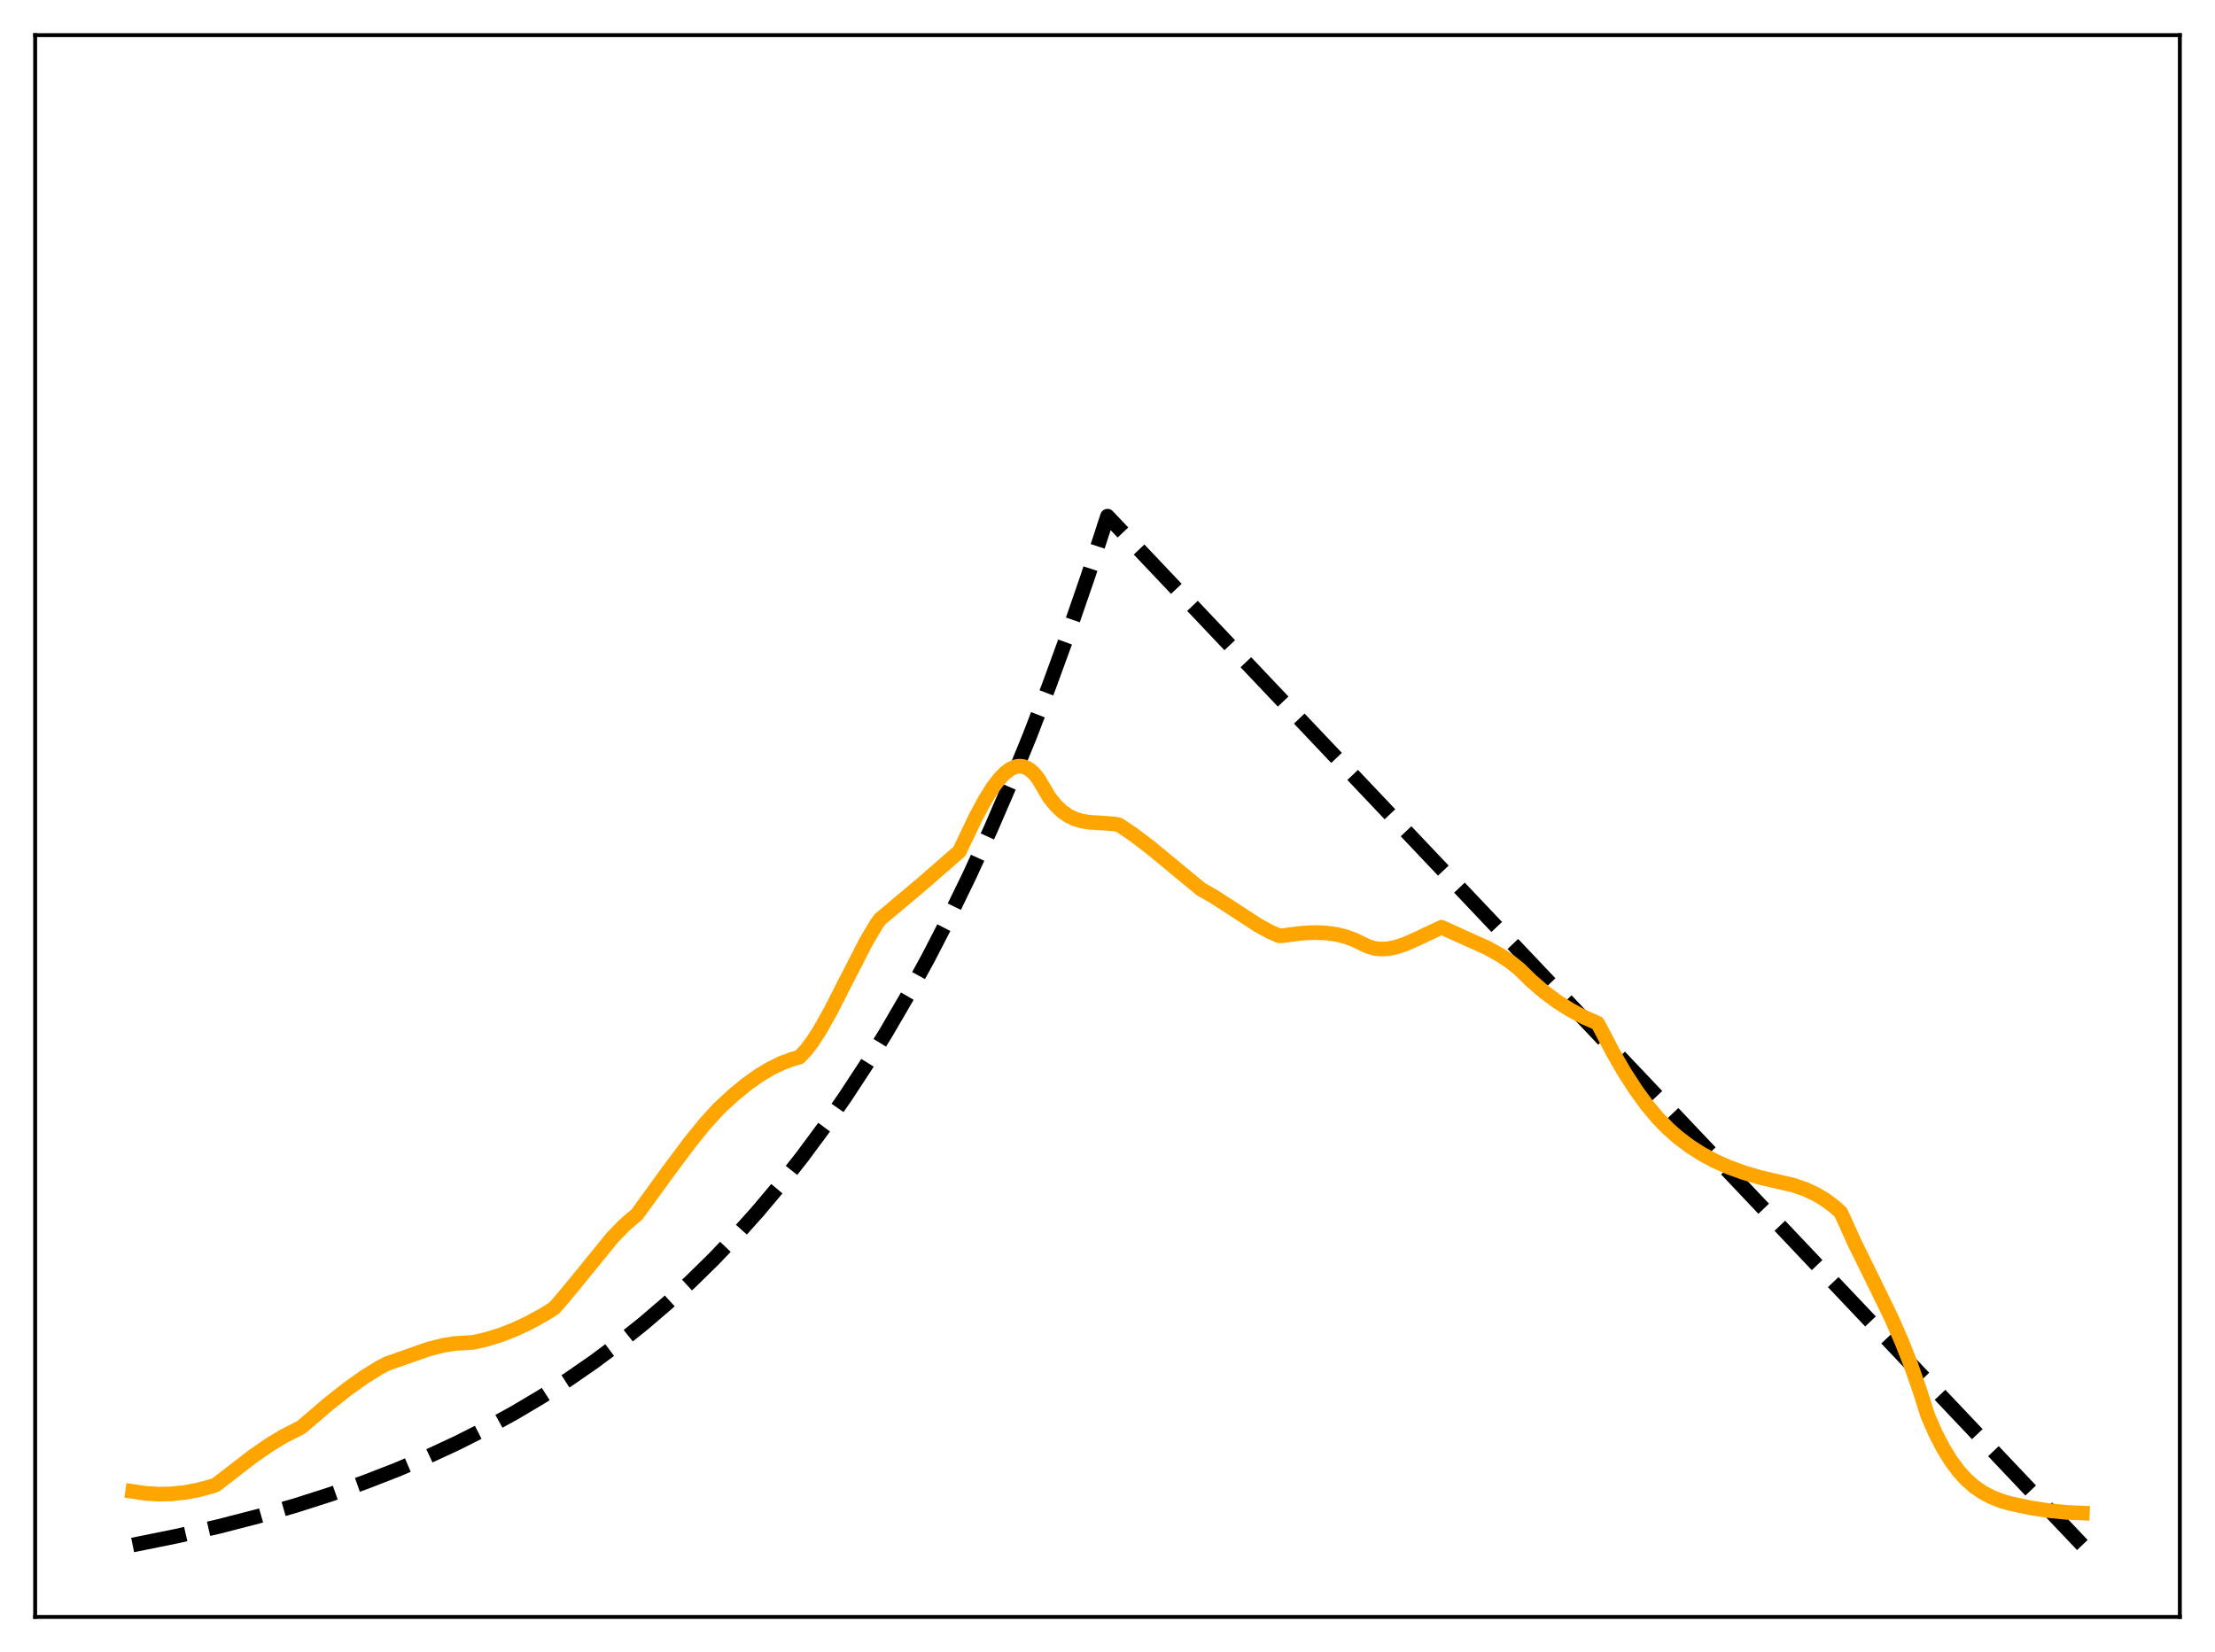 <?xml version="1.0" encoding="utf-8" standalone="no"?>
<!DOCTYPE svg PUBLIC "-//W3C//DTD SVG 1.1//EN"
  "http://www.w3.org/Graphics/SVG/1.1/DTD/svg11.dtd">
<svg xmlns:xlink="http://www.w3.org/1999/xlink" width="453.6pt" height="338.4pt" viewBox="0 0 453.6 338.4" xmlns="http://www.w3.org/2000/svg" version="1.1">
 <defs>
  <style type="text/css">*{stroke-linejoin: round; stroke-linecap: butt}</style>
 </defs>
 <g id="figure_1">
  <g id="patch_1">
   <path d="M 0 338.4 
L 453.6 338.4 
L 453.6 0 
L 0 0 
z
" style="fill: #ffffff"/>
  </g>
  <g id="axes_1">
   <g id="patch_2">
    <path d="M 7.2 331.2 
L 446.4 331.2 
L 446.4 7.2 
L 7.2 7.2 
z
" style="fill: #ffffff"/>
   </g>
   <g id="matplotlib.axis_1"/>
   <g id="matplotlib.axis_2"/>
   <g id="line2d_1">
    <path d="M 27.164 316.473 
L 36.214 314.638 
L 44.732 312.684 
L 52.717 310.627 
L 60.436 308.406 
L 67.623 306.109 
L 74.544 303.667 
L 81.199 301.084 
L 87.587 298.366 
L 93.709 295.521 
L 99.565 292.561 
L 105.421 289.346 
L 111.011 286.021 
L 116.335 282.601 
L 121.658 278.915 
L 126.716 275.148 
L 131.773 271.103 
L 136.564 266.996 
L 141.356 262.603 
L 146.147 257.903 
L 150.672 253.164 
L 155.197 248.113 
L 159.722 242.73 
L 164.247 236.994 
L 168.772 230.879 
L 173.031 224.758 
L 177.29 218.259 
L 181.549 211.358 
L 185.808 204.031 
L 190.067 196.252 
L 194.326 187.992 
L 198.585 179.222 
L 202.844 169.91 
L 206.836 160.658 
L 210.829 150.872 
L 214.822 140.52 
L 218.815 129.57 
L 222.807 117.987 
L 226.8 105.734 
L 426.436 316.473 
L 426.436 316.473 
" clip-path="url(#p260f1192f4)" style="fill: none; stroke-dasharray: 11.1,4.8; stroke-dashoffset: 0; stroke: #000000; stroke-width: 3"/>
   </g>
   <g id="line2d_2">
    <path d="M 27.164 305.491 
L 29.825 305.892 
L 32.487 306.056 
L 35.149 305.993 
L 37.811 305.71 
L 40.473 305.217 
L 43.401 304.441 
L 44.199 304.156 
L 45.53 303.131 
L 51.652 298.398 
L 55.113 295.99 
L 58.041 294.214 
L 60.436 292.995 
L 61.767 292.295 
L 67.091 287.721 
L 71.084 284.565 
L 74.544 282.1 
L 77.738 280.102 
L 79.335 279.289 
L 87.853 276.307 
L 90.781 275.568 
L 93.177 275.186 
L 95.306 275.061 
L 96.903 274.965 
L 99.565 274.36 
L 102.493 273.457 
L 105.421 272.314 
L 108.349 270.938 
L 111.543 269.178 
L 113.407 268.001 
L 114.471 266.846 
L 117.399 263.332 
L 125.385 253.525 
L 127.78 251.044 
L 129.644 249.42 
L 130.442 248.759 
L 136.831 239.954 
L 141.356 233.895 
L 144.55 229.975 
L 147.212 227.061 
L 150.14 224.356 
L 152.801 222.167 
L 155.463 220.268 
L 157.859 218.833 
L 159.988 217.796 
L 162.118 216.998 
L 163.715 216.532 
L 165.046 215.122 
L 166.377 213.368 
L 167.974 210.884 
L 170.103 207.087 
L 173.297 200.808 
L 177.29 193.026 
L 179.42 189.399 
L 180.218 188.284 
L 189.002 180.908 
L 196.455 174.403 
L 197.254 172.736 
L 199.916 167.177 
L 201.779 163.731 
L 203.376 161.202 
L 204.707 159.471 
L 205.772 158.372 
L 206.836 157.562 
L 207.901 157.071 
L 208.7 156.931 
L 209.498 157.002 
L 210.297 157.297 
L 211.095 157.818 
L 211.894 158.579 
L 212.692 159.62 
L 214.822 163.244 
L 216.153 164.923 
L 217.484 166.197 
L 218.815 167.123 
L 220.145 167.76 
L 221.476 168.165 
L 223.073 168.428 
L 225.735 168.586 
L 228.397 168.792 
L 229.196 168.986 
L 232.124 170.958 
L 235.584 173.585 
L 240.375 177.544 
L 245.965 182.158 
L 248.361 183.508 
L 251.821 185.741 
L 257.677 189.554 
L 260.073 190.858 
L 261.936 191.673 
L 262.468 191.679 
L 266.461 191.162 
L 269.123 191.018 
L 271.519 191.101 
L 273.648 191.391 
L 275.511 191.846 
L 277.375 192.519 
L 278.972 193.311 
L 280.303 193.925 
L 281.633 194.279 
L 282.964 194.402 
L 284.295 194.324 
L 285.892 194.004 
L 287.756 193.383 
L 290.151 192.316 
L 295.209 189.936 
L 298.669 191.51 
L 304.525 194.144 
L 307.187 195.62 
L 309.316 197.042 
L 311.18 198.535 
L 313.575 200.895 
L 316.237 203.189 
L 318.899 205.166 
L 321.561 206.854 
L 324.223 208.28 
L 327.151 209.58 
L 327.683 210.53 
L 330.345 215.641 
L 332.74 219.77 
L 335.136 223.454 
L 337.265 226.358 
L 339.395 228.913 
L 341.524 231.121 
L 343.654 232.986 
L 346.049 234.797 
L 348.445 236.339 
L 351.107 237.776 
L 354.035 239.079 
L 357.229 240.239 
L 360.423 241.179 
L 367.344 242.785 
L 369.74 243.624 
L 371.869 244.617 
L 373.732 245.728 
L 375.596 247.106 
L 376.927 248.308 
L 377.459 249.402 
L 379.855 254.707 
L 383.315 261.732 
L 387.308 269.924 
L 389.437 274.775 
L 391.3 279.515 
L 393.164 284.872 
L 394.761 289.93 
L 396.358 293.576 
L 397.955 296.669 
L 399.552 299.26 
L 401.149 301.399 
L 402.746 303.142 
L 404.343 304.539 
L 405.94 305.644 
L 407.804 306.637 
L 409.933 307.483 
L 411.796 308 
L 415.789 308.85 
L 419.516 309.426 
L 423.242 309.788 
L 426.436 309.928 
L 426.436 309.928 
" clip-path="url(#p260f1192f4)" style="fill: none; stroke: #ffa500; stroke-width: 3; stroke-linecap: square"/>
   </g>
   <g id="patch_3">
    <path d="M 7.2 331.2 
L 7.2 7.2 
" style="fill: none; stroke: #000000; stroke-width: 0.8; stroke-linejoin: miter; stroke-linecap: square"/>
   </g>
   <g id="patch_4">
    <path d="M 446.4 331.2 
L 446.4 7.2 
" style="fill: none; stroke: #000000; stroke-width: 0.8; stroke-linejoin: miter; stroke-linecap: square"/>
   </g>
   <g id="patch_5">
    <path d="M 7.2 331.2 
L 446.4 331.2 
" style="fill: none; stroke: #000000; stroke-width: 0.8; stroke-linejoin: miter; stroke-linecap: square"/>
   </g>
   <g id="patch_6">
    <path d="M 7.2 7.2 
L 446.4 7.2 
" style="fill: none; stroke: #000000; stroke-width: 0.8; stroke-linejoin: miter; stroke-linecap: square"/>
   </g>
  </g>
 </g>
 <defs>
  <clipPath id="p260f1192f4">
   <rect x="7.2" y="7.2" width="439.2" height="324"/>
  </clipPath>
 </defs>
</svg>
